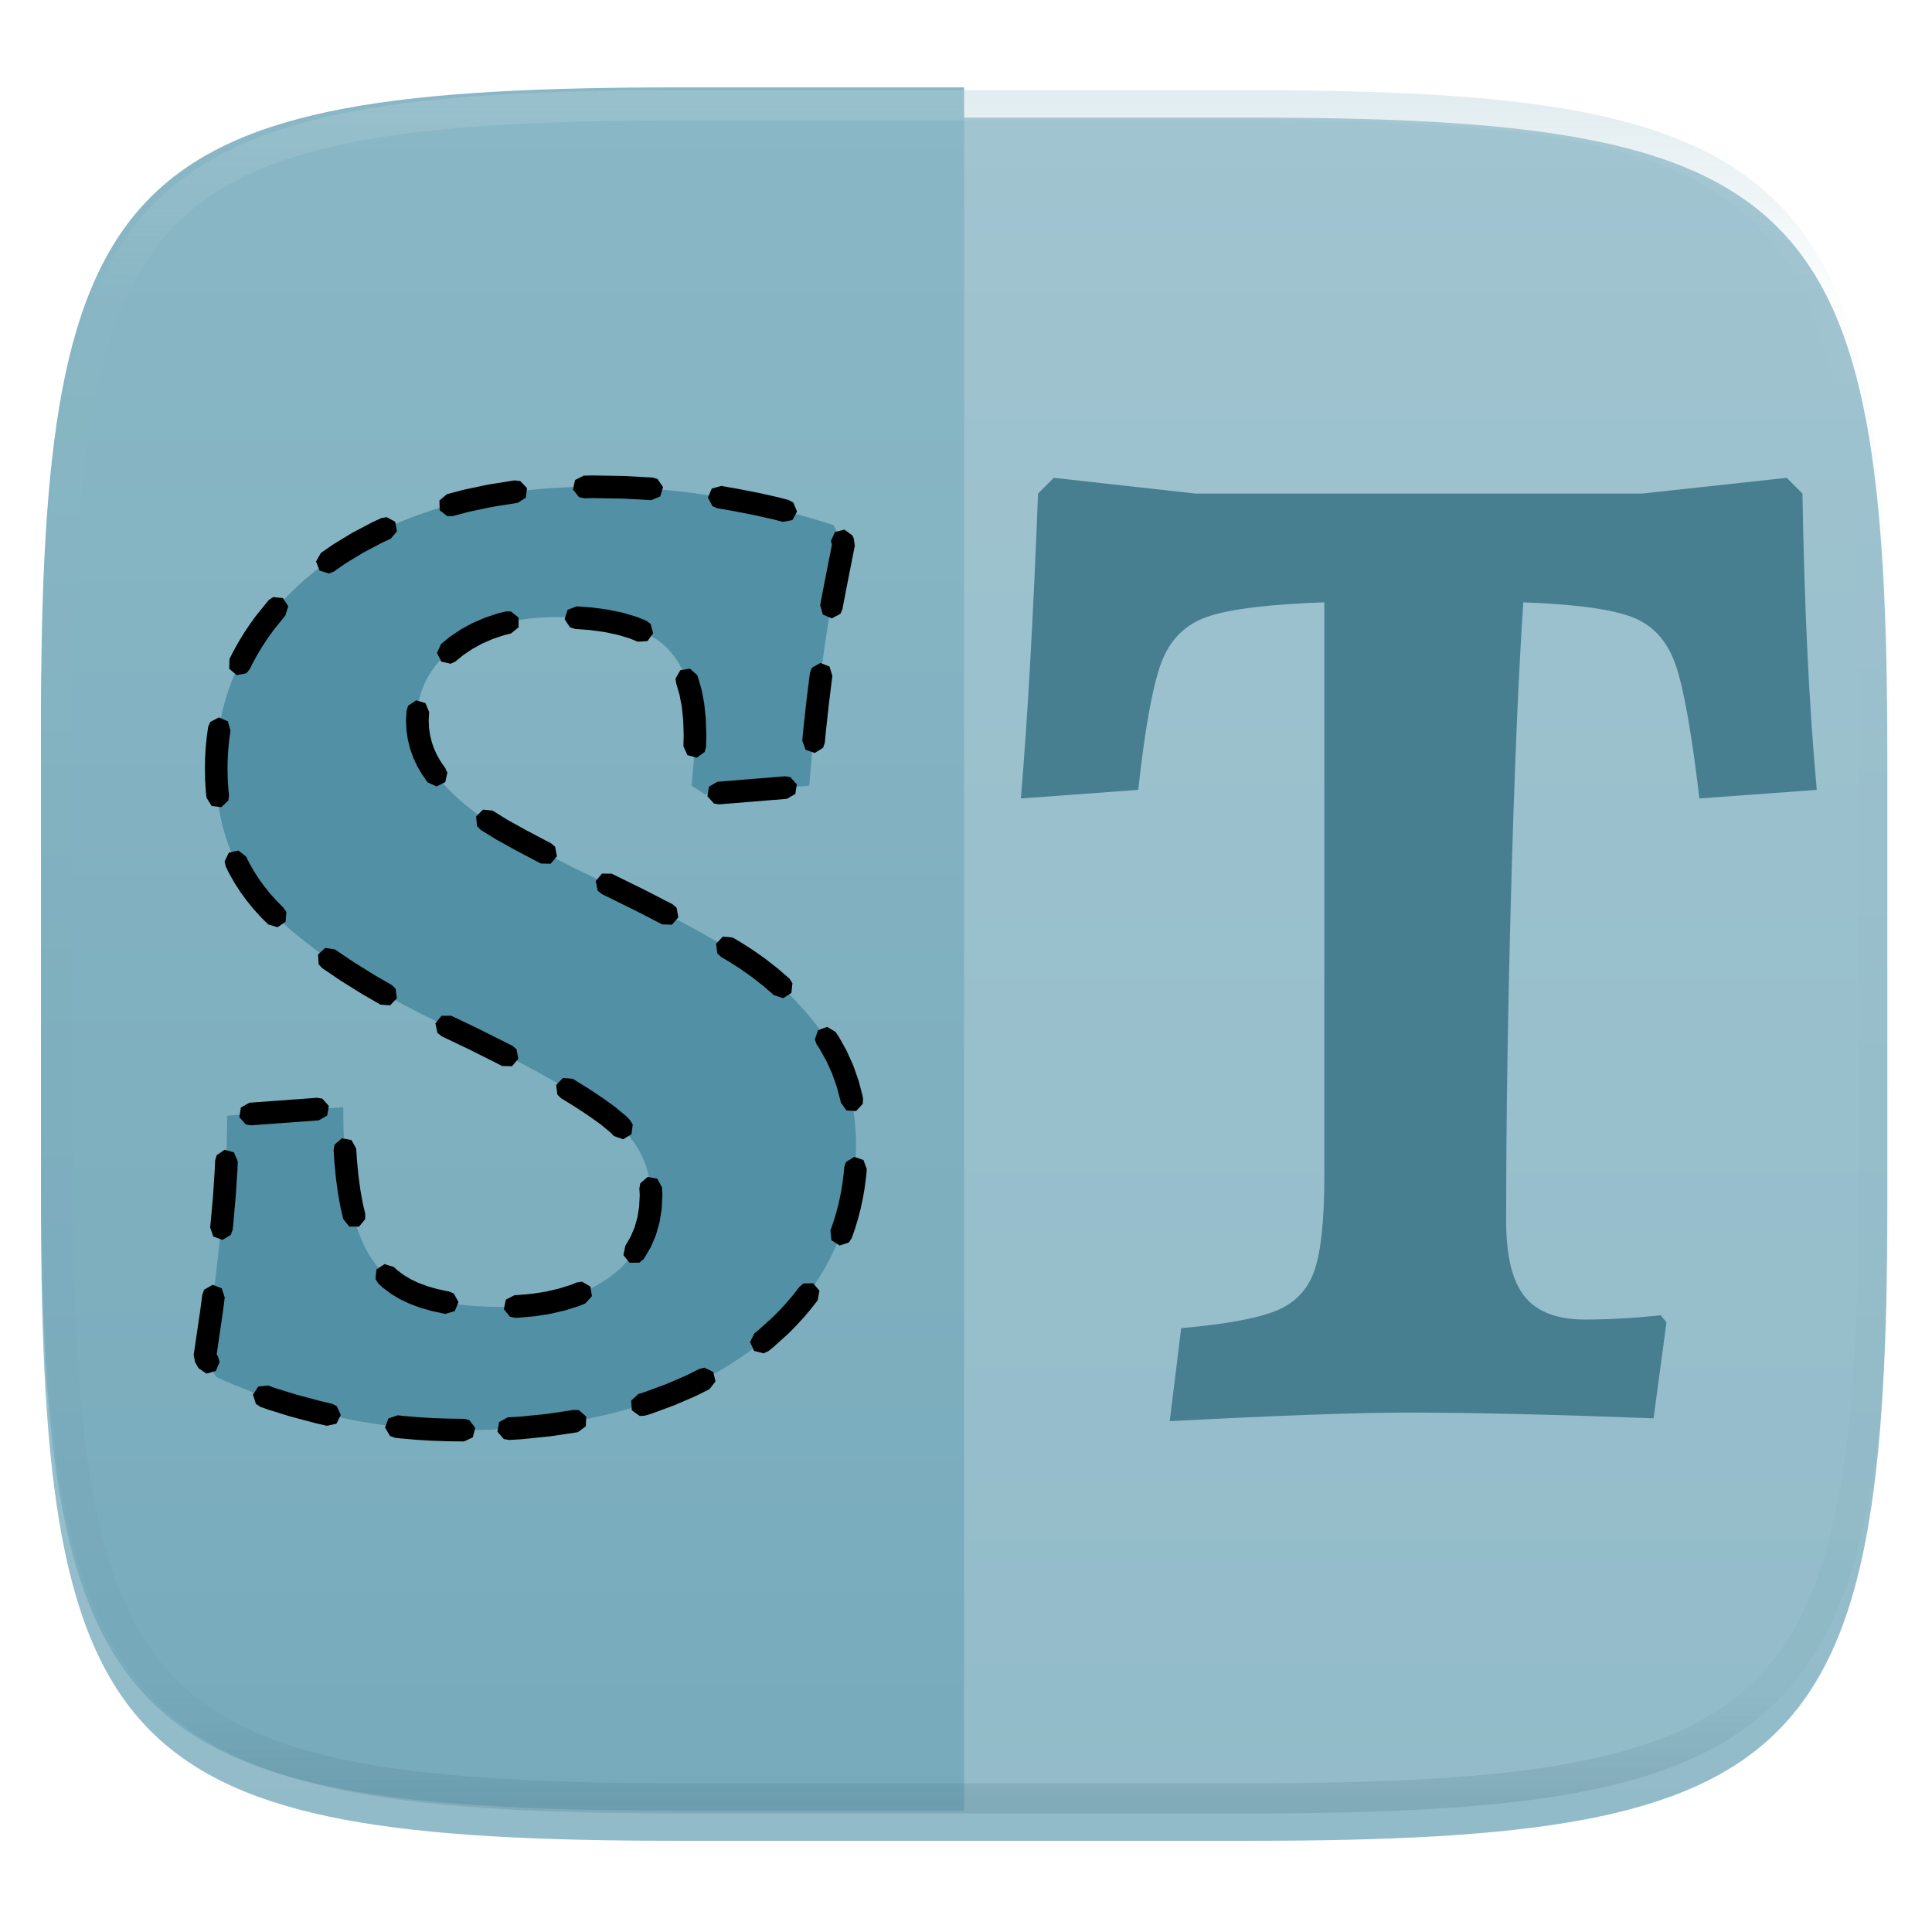 <svg xmlns="http://www.w3.org/2000/svg" style="isolation:isolate" width="256" height="256" viewBox="0 0 256 256">
 <defs>
  <filter id="sHgF1mWDdKMxxnPufzAdi3qRQ0hfrBoF" width="400%" height="400%" x="-200%" y="-200%" color-interpolation-filters="sRGB" filterUnits="objectBoundingBox">
   <feGaussianBlur xmlns="http://www.w3.org/2000/svg" in="SourceGraphic" stdDeviation="4.294"/>
   <feOffset xmlns="http://www.w3.org/2000/svg" dx="0" dy="4" result="pf_100_offsetBlur"/>
   <feFlood xmlns="http://www.w3.org/2000/svg" flood-opacity=".4"/>
   <feComposite xmlns="http://www.w3.org/2000/svg" in2="pf_100_offsetBlur" operator="in" result="pf_100_dropShadow"/>
   <feBlend xmlns="http://www.w3.org/2000/svg" in="SourceGraphic" in2="pf_100_dropShadow" mode="normal"/>
  </filter>
 </defs>
 <g filter="url(#sHgF1mWDdKMxxnPufzAdi3qRQ0hfrBoF)">
  <linearGradient id="_lgradient_18" x1="0" x2="0" y1="0" y2="1" gradientTransform="matrix(244.648,0,0,228.338,5.43,11.577)" gradientUnits="userSpaceOnUse">
   <stop offset="0%" style="stop-color:#a0c4d0"/>
   <stop offset="100%" style="stop-color:#92bbc9"/>
  </linearGradient>
  <path fill="url(#_lgradient_18)" d="M 165.439 11.577 C 239.495 11.577 250.078 22.134 250.078 96.12 L 250.078 155.371 C 250.078 229.358 239.495 239.915 165.439 239.915 L 90.069 239.915 C 16.014 239.915 5.43 229.358 5.43 155.371 L 5.43 96.12 C 5.43 22.134 16.014 11.577 90.069 11.577 L 165.439 11.577 Z"/>
 </g>
 <linearGradient id="_lgradient_19" x1="0" x2="0" y1="0" y2="1" gradientTransform="matrix(122.324,0,0,228.338,5.43,11.577)" gradientUnits="userSpaceOnUse">
  <stop offset="0%" style="stop-color:#8ab7c5"/>
  <stop offset="100%" style="stop-color:#77abbc"/>
 </linearGradient>
 <path fill="url(#_lgradient_19)" d="M 127.754 11.577 L 127.754 239.915 L 90.069 239.915 C 16.014 239.915 5.43 229.358 5.43 155.371 L 5.43 96.12 C 5.43 22.134 16.014 11.577 90.069 11.577 L 127.754 11.577 Z"/>
 <g opacity=".4">
  <linearGradient id="_lgradient_20" x1=".517" x2=".517" y1="0" y2="1" gradientTransform="matrix(244.65,0,0,228.34,5.68,11.95)" gradientUnits="userSpaceOnUse">
   <stop offset="0%" style="stop-color:#b0ced8"/>
   <stop offset="12.5%" stop-opacity=".098" style="stop-color:#b0ced8"/>
   <stop offset="92.5%" stop-opacity=".098" style="stop-color:#365f6d"/>
   <stop offset="100%" stop-opacity=".498" style="stop-color:#365f6d"/>
  </linearGradient>
  <path fill="url(#_lgradient_20)" fill-rule="evenodd" d="M 165.068 11.951 C 169.396 11.941 173.724 11.991 178.052 12.089 C 181.927 12.167 185.803 12.315 189.678 12.541 C 193.131 12.737 196.583 13.022 200.026 13.395 C 203.085 13.73 206.144 14.181 209.174 14.741 C 211.889 15.243 214.574 15.881 217.22 16.657 C 219.62 17.355 221.971 18.219 224.243 19.241 C 226.358 20.184 228.384 21.304 230.302 22.591 C 232.142 23.829 233.863 25.244 235.437 26.806 C 237.001 28.378 238.417 30.088 239.656 31.925 C 240.945 33.841 242.066 35.865 243.02 37.967 C 244.043 40.247 244.909 42.585 245.617 44.972 C 246.394 47.615 247.034 50.297 247.535 53.009 C 248.096 56.035 248.548 59.081 248.883 62.136 C 249.257 65.575 249.542 69.014 249.739 72.462 C 249.965 76.323 250.112 80.194 250.201 84.055 C 250.289 88.378 250.339 92.701 250.329 97.014 L 250.329 155.226 C 250.339 159.549 250.289 163.862 250.201 168.185 C 250.112 172.056 249.965 175.917 249.739 179.778 C 249.542 183.226 249.257 186.675 248.883 190.104 C 248.548 193.159 248.096 196.215 247.535 199.241 C 247.034 201.943 246.394 204.625 245.617 207.268 C 244.909 209.655 244.043 212.003 243.02 214.273 C 242.066 216.385 240.945 218.399 239.656 220.315 C 238.417 222.152 237.001 223.872 235.437 225.434 C 233.863 226.996 232.142 228.411 230.302 229.649 C 228.384 230.936 226.358 232.056 224.243 232.999 C 221.971 234.021 219.62 234.885 217.22 235.593 C 214.574 236.369 211.889 237.007 209.174 237.499 C 206.144 238.068 203.085 238.51 200.026 238.845 C 196.583 239.218 193.131 239.503 189.678 239.699 C 185.803 239.925 181.927 240.073 178.052 240.161 C 173.724 240.249 169.396 240.299 165.068 240.289 L 90.942 240.289 C 86.614 240.299 82.286 240.249 77.958 240.161 C 74.083 240.073 70.207 239.925 66.332 239.699 C 62.879 239.503 59.427 239.218 55.984 238.845 C 52.925 238.51 49.866 238.068 46.836 237.499 C 44.121 237.007 41.436 236.369 38.79 235.593 C 36.39 234.885 34.039 234.021 31.767 232.999 C 29.652 232.056 27.626 230.936 25.708 229.649 C 23.868 228.411 22.147 226.996 20.573 225.434 C 19.009 223.872 17.593 222.152 16.354 220.315 C 15.065 218.399 13.944 216.385 12.99 214.273 C 11.967 212.003 11.101 209.655 10.393 207.268 C 9.616 204.625 8.976 201.943 8.475 199.241 C 7.914 196.215 7.462 193.159 7.127 190.104 C 6.753 186.675 6.468 183.226 6.271 179.778 C 6.045 175.917 5.898 172.056 5.809 168.185 C 5.721 163.862 5.671 159.549 5.681 155.226 L 5.681 97.014 C 5.671 92.701 5.721 88.378 5.809 84.055 C 5.898 80.194 6.045 76.323 6.271 72.462 C 6.468 69.014 6.753 65.575 7.127 62.136 C 7.462 59.081 7.914 56.035 8.475 53.009 C 8.976 50.297 9.616 47.615 10.393 44.972 C 11.101 42.585 11.967 40.247 12.99 37.967 C 13.944 35.865 15.065 33.841 16.354 31.925 C 17.593 30.088 19.009 28.378 20.573 26.806 C 22.147 25.244 23.868 23.829 25.708 22.591 C 27.626 21.304 29.652 20.184 31.767 19.241 C 34.039 18.219 36.39 17.355 38.79 16.657 C 41.436 15.881 44.121 15.243 46.836 14.741 C 49.866 14.181 52.925 13.73 55.984 13.395 C 59.427 13.022 62.879 12.737 66.332 12.541 C 70.207 12.315 74.083 12.167 77.958 12.089 C 82.286 11.991 86.614 11.941 90.942 11.951 L 165.068 11.951 Z M 165.078 15.96 C 169.376 15.95 173.675 15.999 177.973 16.087 C 181.8 16.176 185.626 16.323 189.452 16.539 C 192.836 16.736 196.219 17.011 199.583 17.384 C 202.554 17.699 205.515 18.131 208.446 18.681 C 211.023 19.153 213.58 19.762 216.099 20.499 C 218.322 21.147 220.495 21.953 222.6 22.896 C 224.509 23.751 226.338 24.763 228.069 25.922 C 229.692 27.013 231.207 28.26 232.594 29.646 C 233.981 31.031 235.23 32.544 236.332 34.165 C 237.492 35.894 238.506 37.712 239.361 39.608 C 240.306 41.72 241.112 43.892 241.761 46.102 C 242.509 48.617 243.109 51.162 243.591 53.736 C 244.132 56.664 244.565 59.611 244.889 62.578 C 245.263 65.938 245.539 69.308 245.735 72.688 C 245.952 76.51 246.109 80.322 246.188 84.144 C 246.276 88.437 246.325 92.721 246.325 97.014 C 246.325 97.014 246.325 97.014 246.325 97.014 L 246.325 155.226 C 246.325 155.226 246.325 155.226 246.325 155.226 C 246.325 159.519 246.276 163.803 246.188 168.096 C 246.109 171.918 245.952 175.74 245.735 179.552 C 245.539 182.932 245.263 186.302 244.889 189.672 C 244.565 192.629 244.132 195.576 243.591 198.504 C 243.109 201.078 242.509 203.623 241.761 206.138 C 241.112 208.358 240.306 210.52 239.361 212.632 C 238.506 214.528 237.492 216.356 236.332 218.075 C 235.23 219.706 233.981 221.219 232.594 222.604 C 231.207 223.98 229.692 225.227 228.069 226.318 C 226.338 227.477 224.509 228.489 222.6 229.344 C 220.495 230.297 218.322 231.093 216.099 231.741 C 213.58 232.478 211.023 233.087 208.446 233.559 C 205.515 234.109 202.554 234.541 199.583 234.865 C 196.219 235.229 192.836 235.514 189.452 235.701 C 185.626 235.917 181.8 236.074 177.973 236.153 C 173.675 236.251 169.376 236.29 165.078 236.29 C 165.078 236.29 165.078 236.29 165.068 236.29 L 90.942 236.29 C 90.932 236.29 90.932 236.29 90.932 236.29 C 86.634 236.29 82.335 236.251 78.037 236.153 C 74.21 236.074 70.384 235.917 66.558 235.701 C 63.174 235.514 59.791 235.229 56.427 234.865 C 53.456 234.541 50.495 234.109 47.564 233.559 C 44.987 233.087 42.43 232.478 39.911 231.741 C 37.688 231.093 35.515 230.297 33.41 229.344 C 31.501 228.489 29.672 227.477 27.941 226.318 C 26.318 225.227 24.803 223.98 23.416 222.604 C 22.029 221.219 20.78 219.706 19.678 218.075 C 18.518 216.356 17.504 214.528 16.649 212.632 C 15.704 210.52 14.898 208.358 14.249 206.138 C 13.501 203.623 12.901 201.078 12.419 198.504 C 11.878 195.576 11.445 192.629 11.121 189.672 C 10.747 186.302 10.472 182.932 10.275 179.552 C 10.058 175.74 9.901 171.918 9.822 168.096 C 9.734 163.803 9.685 159.519 9.685 155.226 C 9.685 155.226 9.685 155.226 9.685 155.226 L 9.685 97.014 C 9.685 97.014 9.685 97.014 9.685 97.014 C 9.685 92.721 9.734 88.437 9.822 84.144 C 9.901 80.322 10.058 76.51 10.275 72.688 C 10.472 69.308 10.747 65.938 11.121 62.578 C 11.445 59.611 11.878 56.664 12.419 53.736 C 12.901 51.162 13.501 48.617 14.249 46.102 C 14.898 43.892 15.704 41.72 16.649 39.608 C 17.504 37.712 18.518 35.894 19.678 34.165 C 20.78 32.544 22.029 31.031 23.416 29.646 C 24.803 28.26 26.318 27.013 27.941 25.922 C 29.672 24.763 31.501 23.751 33.41 22.896 C 35.515 21.953 37.688 21.147 39.911 20.499 C 42.43 19.762 44.987 19.153 47.564 18.681 C 50.495 18.131 53.456 17.699 56.427 17.384 C 59.791 17.011 63.174 16.736 66.558 16.539 C 70.384 16.323 74.21 16.176 78.037 16.087 C 82.335 15.999 86.634 15.95 90.932 15.96 C 90.932 15.96 90.932 15.96 90.942 15.96 L 165.068 15.96 C 165.078 15.96 165.078 15.96 165.078 15.96 Z"/>
 </g>
 <path fill="#5190a5" d="M 61.439 189.5 L 61.439 189.5 Q 52.805 189.5 45.485 187.905 L 45.485 187.905 L 45.485 187.905 Q 38.166 186.309 33.38 184.432 L 33.38 184.432 L 33.38 184.432 Q 28.594 182.556 28.594 182.368 L 28.594 182.368 L 27.092 179.74 L 27.092 179.74 Q 27.28 178.426 27.937 174.016 L 27.937 174.016 L 27.937 174.016 Q 28.594 169.605 29.344 162.191 L 29.344 162.191 L 29.344 162.191 Q 30.095 154.778 30.095 147.833 L 30.095 147.833 L 45.485 146.707 L 45.485 146.707 Q 45.485 157.218 47.362 162.848 L 47.362 162.848 L 47.362 162.848 Q 49.239 168.479 53.65 170.825 L 53.65 170.825 L 53.65 170.825 Q 58.061 173.171 66.319 173.171 L 66.319 173.171 L 66.319 173.171 Q 75.328 173.171 80.771 169.23 L 80.771 169.23 L 80.771 169.23 Q 86.214 165.288 86.214 158.344 L 86.214 158.344 L 86.214 158.344 Q 86.214 152.15 80.489 147.833 L 80.489 147.833 L 80.489 147.833 Q 74.765 143.517 62.753 137.698 L 62.753 137.698 L 62.753 137.698 Q 62.002 137.323 58.436 135.634 L 58.436 135.634 L 58.436 135.634 Q 44.359 128.877 36.477 121.369 L 36.477 121.369 L 36.477 121.369 Q 28.594 113.862 28.594 101.85 L 28.594 101.85 L 28.594 101.85 Q 28.594 91.152 34.975 82.612 L 34.975 82.612 L 34.975 82.612 Q 41.356 74.072 52.711 69.286 L 52.711 69.286 L 52.711 69.286 Q 64.067 64.5 78.518 64.5 L 78.518 64.5 L 78.518 64.5 Q 86.777 64.5 93.815 65.626 L 93.815 65.626 L 93.815 65.626 Q 100.853 66.752 105.076 67.972 L 105.076 67.972 L 105.076 67.972 Q 109.299 69.192 110.426 69.568 L 110.426 69.568 L 111.739 72.008 L 111.739 72.008 Q 111.552 73.134 110.613 77.732 L 110.613 77.732 L 110.613 77.732 Q 109.675 82.33 108.736 89.462 L 108.736 89.462 L 108.736 89.462 Q 107.798 96.595 107.235 104.102 L 107.235 104.102 L 93.346 105.228 L 91.657 104.102 L 91.657 104.102 Q 91.657 103.539 91.844 101.756 L 91.844 101.756 L 91.844 101.756 Q 92.032 99.973 92.032 97.345 L 92.032 97.345 L 92.032 97.345 Q 92.032 88.899 87.809 85.333 L 87.809 85.333 L 87.809 85.333 Q 83.586 81.767 73.639 81.767 L 73.639 81.767 L 73.639 81.767 Q 65.568 81.767 60.407 85.615 L 60.407 85.615 L 60.407 85.615 Q 55.245 89.462 55.245 95.468 L 55.245 95.468 L 55.245 95.468 Q 55.245 99.973 58.53 103.633 L 58.53 103.633 L 58.53 103.633 Q 61.814 107.293 66.413 109.92 L 66.413 109.92 L 66.413 109.92 Q 71.011 112.548 79.832 116.865 L 79.832 116.865 L 79.832 116.865 Q 90.343 121.932 97.194 126.062 L 97.194 126.062 L 97.194 126.062 Q 104.044 130.191 108.736 136.572 L 108.736 136.572 L 108.736 136.572 Q 113.428 142.954 113.428 151.775 L 113.428 151.775 L 113.428 151.775 Q 113.428 163.036 106.953 171.576 L 106.953 171.576 L 106.953 171.576 Q 100.478 180.116 88.748 184.808 L 88.748 184.808 L 88.748 184.808 Q 77.017 189.5 61.439 189.5 L 61.439 189.5 Z"/>
 <path d="M 77.35 63.025 L 76.196 63.605 L 75.921 64.865 L 76.725 65.875 L 77.413 66.025 L 78.581 66 L 78.606 66 L 82.575 66.07 L 82.602 66.07 L 86.294 66.271 L 87.487 65.779 L 87.856 64.543 L 87.13 63.476 L 86.456 63.275 L 82.71 63.072 L 82.653 63.07 L 78.6 63 L 78.544 63 L 77.35 63.025 Z M 68.007 63.682 L 67.934 63.691 L 64.661 64.215 L 64.587 64.228 L 61.409 64.902 L 61.333 64.92 L 59.21 65.488 L 58.227 66.324 L 58.259 67.615 L 59.28 68.402 L 59.983 68.387 L 62.03 67.838 L 62.046 67.834 L 65.173 67.172 L 68.378 66.66 L 68.573 66.637 L 69.671 65.957 L 69.833 64.676 L 68.94 63.744 L 68.243 63.656 L 68.007 63.682 Z M 94.313 64.742 L 93.805 65.93 L 94.407 67.072 L 95.051 67.348 L 96.928 67.668 L 96.964 67.674 L 99.921 68.248 L 102.51 68.83 L 102.516 68.832 L 103.729 69.152 L 104.997 68.912 L 105.61 67.777 L 105.114 66.586 L 104.495 66.252 L 103.229 65.918 L 103.175 65.904 L 100.534 65.312 L 100.493 65.303 L 97.501 64.723 L 97.467 64.717 L 95.555 64.39 L 94.313 64.742 Z M 50.532 68.654 L 49.385 69.176 L 49.307 69.215 L 46.702 70.586 L 46.622 70.633 L 44.173 72.121 L 44.091 72.174 L 42.51 73.281 L 41.876 74.404 L 42.348 75.605 L 43.579 75.996 L 44.233 75.738 L 45.768 74.664 L 48.147 73.217 L 50.684 71.881 L 51.774 71.385 L 52.604 70.398 L 52.36 69.131 L 51.223 68.521 L 50.532 68.654 Z M 110.634 70.502 L 110.102 71.678 L 110.235 72.178 L 109.198 77.443 L 109.196 77.451 L 108.727 79.908 L 108.721 79.939 L 108.678 80.189 L 109.032 81.432 L 110.219 81.939 L 111.36 81.336 L 111.637 80.691 L 111.674 80.471 L 111.68 80.445 L 111.68 80.439 L 112.141 78.021 L 112.143 78.014 L 113.268 72.297 L 113.116 71.297 L 112.923 70.935 L 111.882 70.174 L 110.634 70.502 Z M 35.614 79.506 L 35.608 79.512 L 35.538 79.594 L 33.864 81.67 L 33.813 81.736 L 33.042 82.812 L 33.008 82.859 L 32.286 83.953 L 32.255 84.002 L 31.581 85.113 L 31.551 85.164 L 30.928 86.291 L 30.899 86.344 L 30.403 87.332 L 30.378 88.623 L 31.364 89.457 L 32.632 89.215 L 33.085 88.678 L 33.553 87.742 L 33.563 87.725 L 34.176 86.617 L 34.807 85.578 L 34.819 85.559 L 35.505 84.523 L 35.511 84.516 L 36.227 83.518 L 37.874 81.476 L 37.841 81.449 L 38.196 80.322 L 37.485 79.246 L 36.2 79.119 L 35.614 79.506 Z M 75.21 80.808 L 74.813 82.037 L 75.518 83.119 L 76.188 83.334 L 78.157 83.482 L 80.091 83.746 L 81.85 84.115 L 83.395 84.576 L 84.503 85.027 L 85.79 84.953 L 86.544 83.906 L 86.206 82.66 L 85.634 82.25 L 84.46 81.771 L 84.323 81.723 L 82.641 81.221 L 82.52 81.189 L 80.659 80.801 L 80.553 80.783 L 78.514 80.504 L 78.425 80.494 L 76.413 80.342 L 75.21 80.808 Z M 66.997 81.023 L 65.991 81.273 L 65.874 81.307 L 64.264 81.848 L 64.145 81.894 L 62.626 82.557 L 62.505 82.615 L 61.079 83.398 L 60.96 83.471 L 59.624 84.371 L 59.51 84.457 L 58.45 85.33 L 57.903 86.498 L 58.467 87.66 L 59.723 87.953 L 60.356 87.646 L 61.374 86.808 L 62.575 86 L 63.878 85.283 L 65.28 84.672 L 66.762 84.174 L 67.717 83.935 L 68.716 83.117 L 68.708 81.826 L 67.7 81.019 L 66.997 81.023 Z M 107.587 88.471 L 107.327 89.125 L 107.309 89.248 L 107.305 89.277 L 106.858 92.867 L 106.856 92.889 L 106.458 96.525 L 106.456 96.545 L 106.303 98.139 L 106.745 99.351 L 107.965 99.771 L 109.061 99.088 L 109.29 98.424 L 109.44 96.851 L 109.44 96.846 L 109.442 96.832 L 109.836 93.236 L 109.838 93.215 L 110.278 89.676 L 110.28 89.662 L 110.282 89.646 L 110.296 89.553 L 109.913 88.32 L 108.714 87.842 L 107.587 88.471 Z M 90.149 88.803 L 89.505 89.922 L 89.604 90.539 L 89.594 90.541 L 89.616 90.613 L 89.616 90.615 L 89.616 90.617 L 90.038 92.057 L 90.339 93.631 L 90.526 95.408 L 90.589 97.316 L 90.589 97.328 L 90.559 98.893 L 91.091 100.068 L 92.341 100.397 L 93.38 99.631 L 93.557 98.951 L 93.589 97.375 L 93.589 97.297 L 93.522 95.262 L 93.514 95.152 L 93.317 93.269 L 93.3 93.146 L 92.969 91.416 L 92.934 91.275 L 92.473 89.697 L 92.419 89.543 L 92.384 89.461 L 91.425 88.599 L 90.149 88.803 Z M 54.071 93.521 L 53.87 94.195 L 53.803 95.385 L 53.803 95.537 L 53.854 96.65 L 53.868 96.791 L 54.022 97.879 L 54.05 98.021 L 54.305 99.08 L 54.346 99.221 L 54.706 100.254 L 54.76 100.387 L 55.221 101.394 L 55.286 101.517 L 55.85 102.498 L 55.921 102.609 L 56.589 103.564 L 56.663 103.662 L 56.667 103.666 L 57.837 104.209 L 58.997 103.64 L 59.284 102.383 L 59.028 101.859 L 59.048 101.846 L 58.415 100.941 L 57.917 100.074 L 57.514 99.197 L 57.206 98.307 L 56.983 97.387 L 56.848 96.447 L 56.805 95.463 L 56.866 94.359 L 56.374 93.166 L 55.137 92.795 L 54.071 93.521 Z M 27.866 95.656 L 27.585 96.301 L 27.573 96.373 L 27.563 96.433 L 27.387 97.711 L 27.381 97.769 L 27.256 99.066 L 27.253 99.123 L 27.178 100.435 L 27.174 100.492 L 27.151 101.822 L 27.151 101.881 L 27.18 103.365 L 27.184 103.43 L 27.276 104.879 L 27.282 104.945 L 27.364 105.695 L 28.042 106.795 L 29.323 106.959 L 30.257 106.068 L 30.346 105.371 L 30.268 104.656 L 30.178 103.252 L 30.178 103.238 L 30.149 101.848 L 30.173 100.607 L 30.175 100.586 L 30.243 99.353 L 30.245 99.338 L 30.368 98.064 L 30.368 98.058 L 30.532 96.871 L 30.54 96.826 L 30.196 95.58 L 29.014 95.062 L 27.866 95.656 Z M 95.053 103.59 L 93.938 104.236 L 93.737 105.512 L 94.602 106.471 L 95.296 106.58 L 104.266 105.851 L 105.384 105.205 L 105.583 103.93 L 104.719 102.971 L 104.024 102.861 L 95.053 103.59 Z M 63.085 108.182 L 63.21 109.465 L 63.702 109.967 L 65.678 111.193 L 65.743 111.232 L 68.305 112.652 L 68.333 112.666 L 71.425 114.297 L 71.452 114.31 L 71.675 114.422 L 72.966 114.449 L 73.798 113.463 L 73.555 112.195 L 73.018 111.742 L 72.796 111.629 L 69.76 110.027 L 69.733 110.014 L 67.229 108.625 L 65.286 107.418 L 64.003 107.275 L 63.085 108.182 Z M 30.321 112.988 L 29.757 114.148 L 29.915 114.834 L 30.389 115.777 L 30.426 115.849 L 31.073 116.98 L 31.116 117.051 L 31.825 118.148 L 31.87 118.215 L 32.639 119.275 L 32.688 119.34 L 33.52 120.365 L 33.571 120.426 L 34.464 121.418 L 34.516 121.473 L 35.471 122.43 L 35.528 122.482 L 35.542 122.494 L 36.778 122.863 L 37.844 122.133 L 37.948 120.848 L 37.585 120.318 L 37.594 120.308 L 37.552 120.267 L 36.692 119.408 L 36.675 119.389 L 35.817 118.437 L 35.042 117.476 L 34.317 116.478 L 33.678 115.492 L 33.669 115.474 L 33.055 114.4 L 32.596 113.488 L 31.579 112.695 L 30.321 112.988 Z M 78.94 116.744 L 79.19 118.01 L 79.731 118.459 L 84.227 120.674 L 84.253 120.685 L 87.747 122.488 L 89.036 122.529 L 89.88 121.553 L 89.653 120.281 L 89.122 119.822 L 85.604 118.008 L 85.579 117.994 L 81.055 115.767 L 79.764 115.752 L 78.94 116.744 Z M 94.882 125.045 L 95.046 126.324 L 95.553 126.81 L 96.477 127.348 L 96.497 127.359 L 98.063 128.355 L 98.071 128.361 L 99.616 129.449 L 99.62 129.453 L 101.102 130.609 L 101.116 130.621 L 102.548 131.861 L 102.579 131.889 L 102.591 131.875 L 103.774 132.266 L 104.86 131.568 L 105.003 130.285 L 104.622 129.693 L 104.598 129.67 L 104.544 129.619 L 103.067 128.342 L 103.008 128.295 L 101.466 127.086 L 101.405 127.041 L 99.794 125.904 L 99.733 125.863 L 98.055 124.797 L 98.005 124.766 L 97.061 124.217 L 95.774 124.111 L 94.882 125.045 Z M 42.143 126.474 L 42.217 127.764 L 42.692 128.283 L 45.124 129.932 L 45.171 129.963 L 48.012 131.734 L 48.057 131.76 L 50.409 133.115 L 51.696 133.215 L 52.585 132.279 L 52.417 130.998 L 51.907 130.515 L 49.6 129.187 L 49.569 129.168 L 49.555 129.16 L 46.768 127.422 L 46.758 127.416 L 44.374 125.799 L 43.098 125.605 L 42.143 126.474 Z M 57.692 135.596 L 57.958 136.859 L 58.503 137.301 L 62.137 139.039 L 62.163 139.051 L 66.557 141.256 L 67.846 141.281 L 68.68 140.295 L 68.438 139.027 L 67.901 138.574 L 63.481 136.357 L 63.456 136.346 L 59.798 134.596 L 58.507 134.594 L 57.692 135.596 Z M 108.384 136.519 L 107.971 137.744 L 108.217 138.402 L 108.612 138.986 L 109.507 140.594 L 110.259 142.256 L 110.876 143.996 L 111.362 145.834 L 111.409 146.094 L 112.163 147.141 L 113.452 147.215 L 114.321 146.26 L 114.36 145.557 L 114.302 145.234 L 114.276 145.119 L 113.762 143.18 L 113.725 143.062 L 113.067 141.201 L 113.02 141.084 L 112.214 139.299 L 112.157 139.185 L 111.204 137.474 L 111.138 137.367 L 110.706 136.726 L 109.595 136.07 L 108.384 136.519 Z M 73.698 143.764 L 73.854 145.045 L 74.36 145.533 L 74.575 145.658 L 74.579 145.66 L 74.608 145.678 L 76.46 146.83 L 76.485 146.846 L 76.499 146.855 L 78.139 147.947 L 78.163 147.965 L 78.184 147.978 L 79.632 149.023 L 80.874 150.049 L 81.352 150.531 L 82.569 150.965 L 83.671 150.293 L 83.844 149.014 L 83.479 148.414 L 82.95 147.883 L 82.842 147.785 L 81.501 146.676 L 81.423 146.615 L 79.893 145.514 L 79.848 145.482 L 78.122 144.332 L 78.083 144.307 L 76.161 143.111 L 76.128 143.092 L 75.88 142.945 L 74.592 142.834 L 73.698 143.764 Z M 33.04 146.117 L 31.919 146.756 L 31.71 148.029 L 32.565 148.996 L 33.26 149.109 L 42.235 148.453 L 43.356 147.814 L 43.567 146.541 L 42.71 145.576 L 42.016 145.461 L 33.04 146.117 Z M 44.323 151.683 L 44.204 152.377 L 44.309 154.002 L 44.313 154.051 L 44.518 156.144 L 44.524 156.199 L 44.79 158.141 L 44.8 158.205 L 45.122 159.994 L 45.137 160.068 L 45.475 161.519 L 46.28 162.529 L 47.571 162.539 L 48.391 161.541 L 48.397 160.84 L 48.069 159.43 L 47.763 157.736 L 47.505 155.852 L 47.304 153.807 L 47.302 153.779 L 47.3 153.758 L 47.196 152.182 L 46.567 151.055 L 45.296 150.834 L 44.323 151.683 Z M 28.7 153.09 L 28.509 153.766 L 28.467 154.799 L 28.465 154.818 L 28.465 154.836 L 28.235 158.381 L 27.907 162.057 L 27.844 162.635 L 28.27 163.853 L 29.483 164.291 L 30.589 163.623 L 30.827 162.961 L 30.891 162.353 L 30.895 162.324 L 31.223 158.646 L 31.227 158.611 L 31.462 154.992 L 31.464 154.955 L 31.505 153.885 L 30.997 152.697 L 29.755 152.346 L 28.7 153.09 Z M 112.096 153.978 L 111.868 154.642 L 111.77 155.705 L 111.768 155.717 L 111.594 157.027 L 111.592 157.037 L 111.381 158.26 L 111.122 159.463 L 111.116 159.486 L 110.799 160.713 L 110.793 160.732 L 110.449 161.859 L 110.441 161.883 L 110.033 163.051 L 110.172 164.334 L 111.256 165.035 L 112.483 164.633 L 112.863 164.043 L 113.281 162.851 L 113.301 162.791 L 113.68 161.543 L 113.697 161.484 L 114.025 160.215 L 114.041 160.154 L 114.318 158.863 L 114.33 158.805 L 114.559 157.492 L 114.567 157.434 L 114.744 156.1 L 114.75 156.041 L 114.856 154.922 L 114.411 153.709 L 113.19 153.293 L 112.096 153.978 Z M 84.841 156.795 L 84.717 157.486 L 84.768 158.355 L 84.69 159.883 L 84.46 161.312 L 84.085 162.635 L 83.563 163.871 L 82.897 165.012 L 82.87 165.047 L 82.866 165.066 L 82.848 165.096 L 82.858 165.102 L 82.602 166.311 L 83.415 167.313 L 84.706 167.315 L 85.251 166.873 L 85.335 166.764 L 85.44 166.606 L 86.206 165.293 L 86.292 165.121 L 86.886 163.715 L 86.948 163.539 L 87.374 162.037 L 87.411 161.865 L 87.667 160.27 L 87.682 160.109 L 87.768 158.42 L 87.768 158.256 L 87.712 157.311 L 87.089 156.18 L 85.819 155.951 L 84.841 156.795 Z M 49.878 168.209 L 49.753 169.494 L 50.139 170.08 L 50.637 170.545 L 50.759 170.644 L 51.743 171.385 L 51.872 171.473 L 52.936 172.111 L 53.065 172.182 L 54.229 172.73 L 54.348 172.781 L 55.63 173.258 L 55.739 173.293 L 57.141 173.695 L 57.239 173.721 L 58.762 174.051 L 58.848 174.066 L 59.02 174.094 L 60.259 173.724 L 60.751 172.531 L 60.134 171.396 L 59.483 171.129 L 59.329 171.103 L 59.311 171.101 L 57.93 170.801 L 56.624 170.426 L 55.446 169.99 L 54.413 169.5 L 53.483 168.941 L 52.624 168.295 L 52.184 167.885 L 50.954 167.498 L 49.878 168.209 Z M 76.419 169.935 L 75.737 170.219 L 74.1 170.736 L 72.356 171.142 L 70.499 171.432 L 68.495 171.609 L 68.178 171.619 L 67.03 172.207 L 66.762 173.471 L 67.575 174.473 L 68.262 174.619 L 68.614 174.609 L 68.706 174.603 L 70.79 174.418 L 70.889 174.406 L 72.862 174.099 L 72.969 174.078 L 74.833 173.646 L 74.946 173.615 L 76.698 173.062 L 76.817 173.017 L 77.565 172.709 L 78.43 171.75 L 78.229 170.474 L 77.114 169.828 L 76.419 169.935 Z M 106.454 170.07 L 105.919 170.527 L 105.833 170.646 L 105.819 170.662 L 105.038 171.656 L 105.02 171.676 L 105.003 171.699 L 104.167 172.678 L 103.331 173.588 L 102.415 174.513 L 100.444 176.295 L 99.962 176.672 L 99.385 177.826 L 99.919 179.002 L 101.169 179.326 L 101.809 179.035 L 102.339 178.621 L 102.421 178.552 L 104.45 176.718 L 104.51 176.66 L 105.464 175.699 L 105.501 175.658 L 106.413 174.666 L 106.452 174.623 L 107.323 173.601 L 107.358 173.556 L 108.188 172.504 L 108.223 172.459 L 108.345 172.291 L 108.581 171.021 L 107.745 170.039 L 106.454 170.07 Z M 27.059 170.885 L 26.807 171.541 L 26.51 173.797 L 26.508 173.797 L 25.665 179.521 L 25.846 180.484 L 26.301 181.279 L 27.36 182.015 L 28.6 181.656 L 29.102 180.467 L 28.905 179.791 L 28.71 179.447 L 29.477 174.234 L 29.481 174.213 L 29.78 171.933 L 29.382 170.705 L 28.178 170.242 L 27.059 170.885 Z M 92.665 181.387 L 91.014 182.217 L 88.247 183.414 L 85.348 184.48 L 84.589 184.713 L 83.637 185.586 L 83.716 186.873 L 84.766 187.625 L 85.468 187.582 L 86.251 187.342 L 86.329 187.316 L 89.321 186.217 L 89.399 186.185 L 92.251 184.951 L 92.329 184.914 L 94.014 184.066 L 94.805 183.045 L 94.51 181.789 L 93.348 181.226 L 92.665 181.387 Z M 34.231 183.715 L 33.52 184.793 L 33.911 186.023 L 34.497 186.41 L 35.477 186.764 L 35.546 186.787 L 38.413 187.672 L 38.469 187.687 L 41.653 188.539 L 41.7 188.551 L 43.315 188.926 L 44.577 188.65 L 45.157 187.496 L 44.624 186.32 L 43.997 186.006 L 42.428 185.64 L 42.405 185.634 L 42.382 185.628 L 39.298 184.804 L 39.274 184.796 L 39.243 184.788 L 36.497 183.941 L 36.477 183.933 L 35.516 183.587 L 34.231 183.715 Z M 75.846 186.849 L 72.436 187.353 L 72.419 187.355 L 68.956 187.709 L 68.944 187.709 L 67.268 187.809 L 66.139 188.432 L 65.911 189.703 L 66.755 190.68 L 67.446 190.805 L 69.134 190.705 L 69.196 190.699 L 72.79 190.332 L 72.858 190.324 L 76.331 189.81 L 76.401 189.798 L 76.585 189.763 L 77.62 188.992 L 77.675 187.703 L 76.708 186.849 L 76.005 186.818 L 75.846 186.849 Z M 51.462 187.955 L 51.02 189.166 L 51.684 190.273 L 52.344 190.515 L 53.022 190.592 L 53.061 190.596 L 55.077 190.77 L 55.114 190.774 L 57.171 190.899 L 57.208 190.899 L 59.305 190.975 L 59.341 190.975 L 61.479 191 L 62.651 190.459 L 62.967 189.207 L 62.194 188.172 L 61.514 188 L 59.376 187.974 L 57.352 187.902 L 57.327 187.9 L 57.315 187.9 L 55.335 187.781 L 53.36 187.611 L 53.346 187.609 L 53.319 187.607 L 52.682 187.533 L 51.462 187.955 Z"/>
 <path fill="#477f91" d="M 154.995 188.313 L 156.513 175.983 L 156.513 175.983 Q 165.238 175.224 169.032 173.707 L 169.032 173.707 L 169.032 173.707 Q 172.825 172.19 174.153 168.396 L 174.153 168.396 L 174.153 168.396 Q 175.481 164.602 175.481 155.877 L 175.481 155.877 L 175.481 79.815 L 175.481 79.815 Q 164.48 80.194 160.022 81.712 L 160.022 81.712 L 160.022 81.712 Q 155.564 83.229 153.857 87.876 L 153.857 87.876 L 153.857 87.876 Q 152.15 92.523 150.822 104.663 L 150.822 104.663 L 135.269 105.801 L 135.269 105.801 Q 136.596 90.058 137.545 65.399 L 137.545 65.399 L 139.631 63.313 L 158.41 65.399 L 217.59 65.399 L 236.748 63.313 L 238.835 65.399 L 238.835 65.399 Q 239.214 88.161 240.731 104.663 L 240.731 104.663 L 225.178 105.801 L 225.178 105.801 Q 223.66 92.903 222.048 88.161 L 222.048 88.161 L 222.048 88.161 Q 220.436 83.419 216.357 81.806 L 216.357 81.806 L 216.357 81.806 Q 212.279 80.194 201.847 79.815 L 201.847 79.815 L 201.847 79.815 Q 200.898 93.851 200.234 117.941 L 200.234 117.941 L 200.234 117.941 Q 199.571 142.03 199.571 161.757 L 199.571 161.757 L 199.571 161.757 Q 199.571 168.775 202.036 171.81 L 202.036 171.81 L 202.036 171.81 Q 204.502 174.845 210.003 174.845 L 210.003 174.845 L 210.003 174.845 Q 214.745 174.845 220.056 174.276 L 220.056 174.276 L 220.815 175.224 L 219.108 187.933 L 219.108 187.933 Q 199.002 187.174 186.483 187.174 L 186.483 187.174 L 186.483 187.174 Q 176.619 187.174 154.995 188.313 L 154.995 188.313 Z"/>
</svg>
